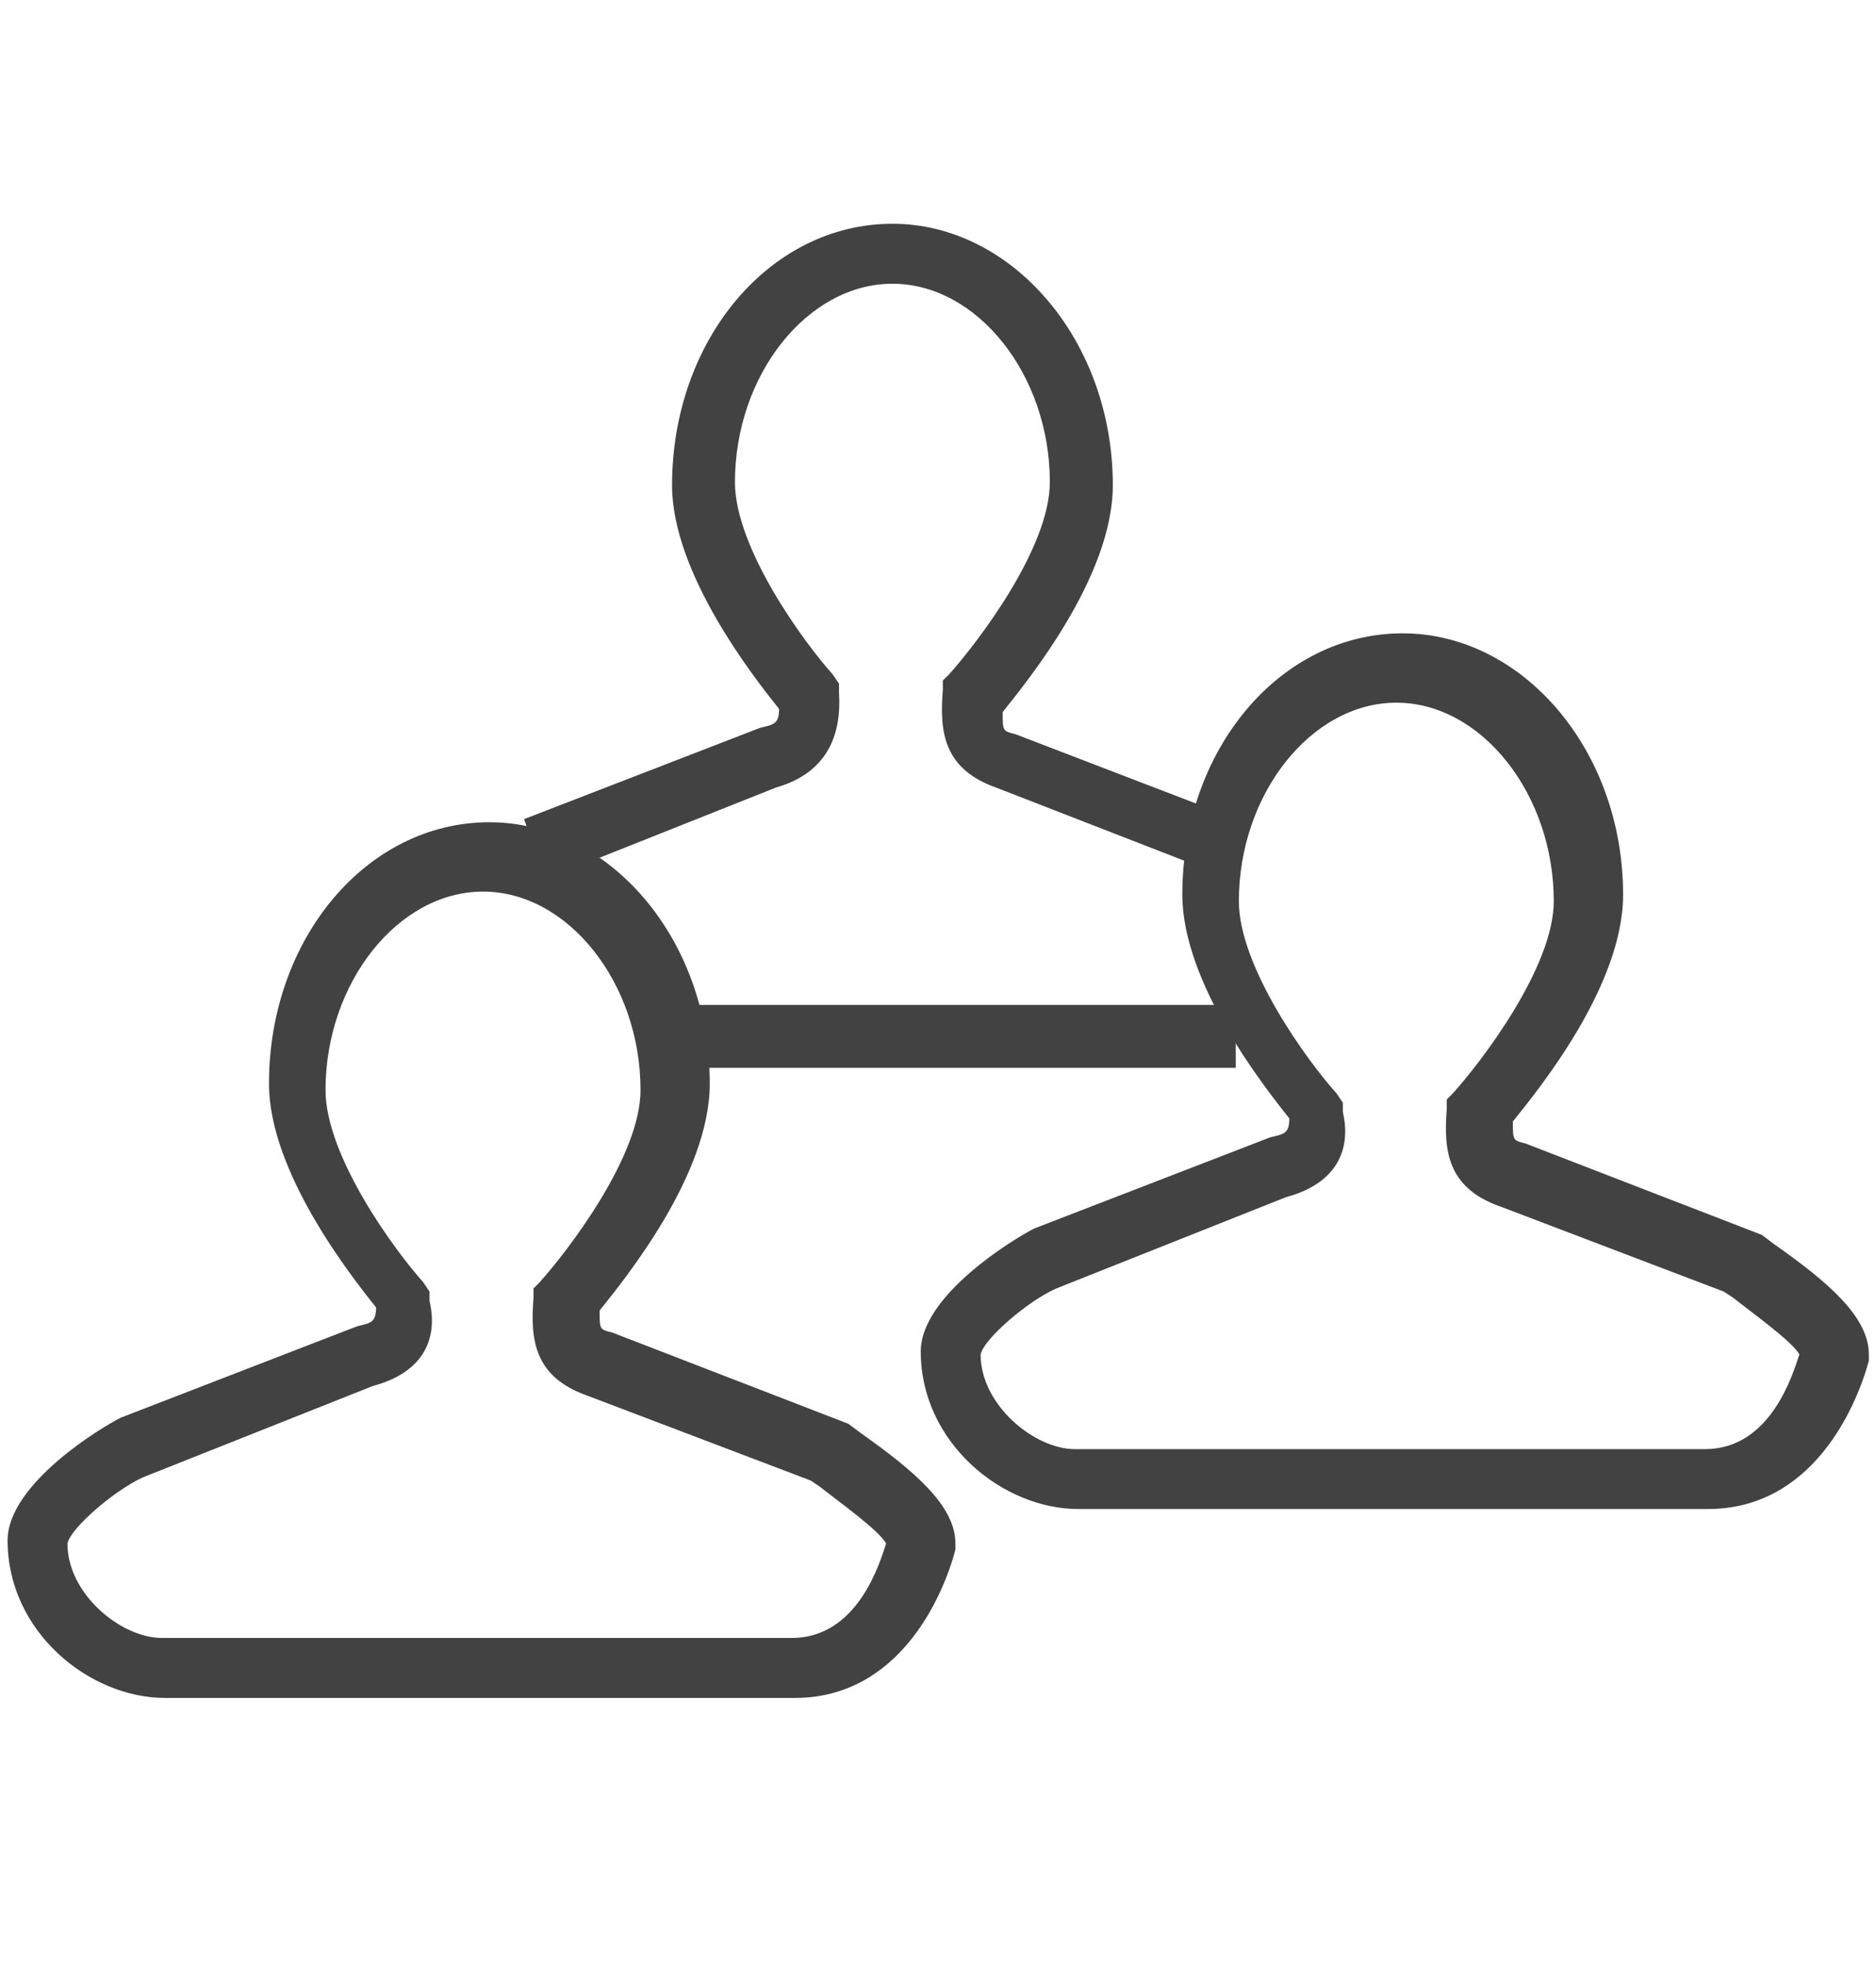 <?xml version="1.0" encoding="utf-8"?>
<!-- Generator: Adobe Illustrator 16.0.0, SVG Export Plug-In . SVG Version: 6.00 Build 0)  -->
<!DOCTYPE svg PUBLIC "-//W3C//DTD SVG 1.1//EN" "http://www.w3.org/Graphics/SVG/1.1/DTD/svg11.dtd">
<svg version="1.1" id="Layer_1" xmlns="http://www.w3.org/2000/svg" xmlns:xlink="http://www.w3.org/1999/xlink" x="0px" y="0px"
	 width="21px" height="22px" viewBox="0 0 21 22" enable-background="new 0 0 21 22" xml:space="preserve">
<g display="none">
	<g display="inline">
		<path fill="#424242" d="M12.724,18.794H2.521c-1.121,0-2.435-1.043-2.435-2.436c0-0.811,1.314-1.662,1.739-1.895l3.826-1.507
			c0.271-0.076,0.387-0.115,0.387-0.501c-0.387-0.464-1.7-2.165-1.7-3.595c0-2.28,1.546-4.135,3.439-4.135
			c1.894,0,3.439,1.855,3.439,4.096c0,1.469-1.43,3.208-1.777,3.634c-0.04,0.425,0.038,0.464,0.27,0.539l3.787,1.469
			c0.078,0.039,0.154,0.116,0.231,0.155c0.813,0.619,1.47,1.122,1.47,1.661v0.078C15.002,17.248,14.307,18.794,12.724,18.794z
			 M5.883,13.73l-3.71,1.468c-0.502,0.232-1.275,0.929-1.275,1.16c0,0.929,0.889,1.661,1.662,1.661h10.202
			c1.237,0,1.584-1.39,1.662-1.661c-0.078-0.231-0.85-0.811-1.16-1.042c-0.077-0.039-0.114-0.078-0.192-0.157l-3.672-1.39
			c-0.811-0.271-0.811-0.889-0.772-1.469v-0.116l0.077-0.077c0.464-0.502,1.662-2.087,1.662-3.208c0-1.816-1.198-3.324-2.667-3.324
			c-1.43,0-2.666,1.546-2.666,3.362c0,1.353,1.584,3.169,1.623,3.208l0.078,0.117v0.114C6.849,13.112,6.578,13.537,5.883,13.73z"/>
	</g>
	<g display="inline">
		<rect x="14.384" y="6.813" fill="#424242" width="6.569" height="0.773"/>
	</g>
	<g display="inline">
		<rect x="14.384" y="8.745" fill="#424242" width="6.569" height="0.773"/>
	</g>
	<g display="inline">
		<rect x="14.384" y="10.678" fill="#424242" width="6.569" height="0.772"/>
	</g>
</g>
<g>
	<g>
		<path fill="#424242" d="M8.897,19H1.848c-0.846,0-1.763-0.739-1.763-1.762c0-0.635,1.058-1.271,1.269-1.375l2.644-1.022
			c0.141-0.035,0.212-0.035,0.212-0.211c-0.283-0.353-1.199-1.517-1.199-2.503c0-1.622,1.093-2.926,2.467-2.926
			c1.34,0,2.467,1.304,2.467,2.926c0,1.021-0.952,2.186-1.233,2.538c0,0.212,0,0.212,0.141,0.246l2.643,1.021l0.142,0.106
			c0.599,0.424,1.057,0.812,1.057,1.234v0.069C10.554,17.873,10.061,19,8.897,19z M4.174,15.509l-2.573,1.022
			c-0.317,0.144-0.811,0.566-0.846,0.742c0,0.563,0.599,1.056,1.058,1.056h7.049c0.741,0,0.987-0.844,1.057-1.056
			c-0.07-0.143-0.563-0.494-0.739-0.635l-0.106-0.071l-2.503-0.951c-0.599-0.212-0.635-0.635-0.599-1.093v-0.105l0.07-0.071
			c0.317-0.353,1.128-1.409,1.128-2.149c0-1.198-0.811-2.221-1.763-2.221s-1.763,1.022-1.763,2.221c0,0.74,0.776,1.797,1.093,2.149
			l0.071,0.106v0.104C4.915,15.017,4.703,15.369,4.174,15.509z"/>
	</g>
	<g>
		<path fill="#424242" d="M19.119,16.886H12.07c-0.846,0-1.763-0.741-1.763-1.763c0-0.634,1.058-1.269,1.27-1.376l2.644-1.021
			c0.141-0.034,0.212-0.034,0.212-0.211c-0.283-0.354-1.198-1.516-1.198-2.503c0-1.622,1.091-2.925,2.466-2.925
			c1.34,0,2.468,1.304,2.468,2.925c0,1.022-0.951,2.186-1.234,2.537c0,0.212,0,0.212,0.142,0.247l2.644,1.022l0.141,0.106
			c0.6,0.422,1.058,0.811,1.058,1.232v0.071C20.776,15.757,20.283,16.886,19.119,16.886z M14.396,13.396l-2.572,1.022
			c-0.318,0.14-0.811,0.563-0.847,0.739c0,0.563,0.6,1.059,1.057,1.059h7.051c0.74,0,0.986-0.847,1.057-1.059
			c-0.07-0.141-0.563-0.492-0.739-0.634l-0.107-0.07l-2.501-0.952c-0.6-0.21-0.635-0.634-0.6-1.093v-0.105l0.07-0.07
			c0.317-0.352,1.128-1.41,1.128-2.149c0-1.199-0.811-2.221-1.762-2.221c-0.952,0-1.763,1.022-1.763,2.221
			c0,0.739,0.774,1.798,1.092,2.149l0.072,0.106v0.105C15.137,12.902,14.925,13.255,14.396,13.396z"/>
	</g>
	<g>
		<path fill="#424242" d="M13.69,9.8l-2.537-0.986c-0.599-0.212-0.635-0.634-0.599-1.093V7.615l0.071-0.07
			c0.316-0.353,1.127-1.41,1.127-2.15c0-1.198-0.811-2.22-1.762-2.22c-0.952,0-1.763,1.022-1.763,2.22
			c0,0.74,0.776,1.798,1.093,2.15L9.392,7.65v0.106C9.427,8.32,9.18,8.672,8.685,8.813L6.113,9.836l-0.247-0.67L8.51,8.144
			c0.141-0.035,0.211-0.035,0.211-0.211C8.439,7.58,7.523,6.417,7.523,5.43c0-1.622,1.092-2.926,2.467-2.926
			c1.338,0,2.467,1.304,2.467,2.926c0,1.022-0.952,2.185-1.233,2.538c0,0.212,0,0.212,0.141,0.247l2.572,0.987L13.69,9.8z"/>
	</g>
	<g>
		<rect x="7.487" y="11.245" fill="#424242" width="6.346" height="0.704"/>
	</g>
</g>
</svg>

